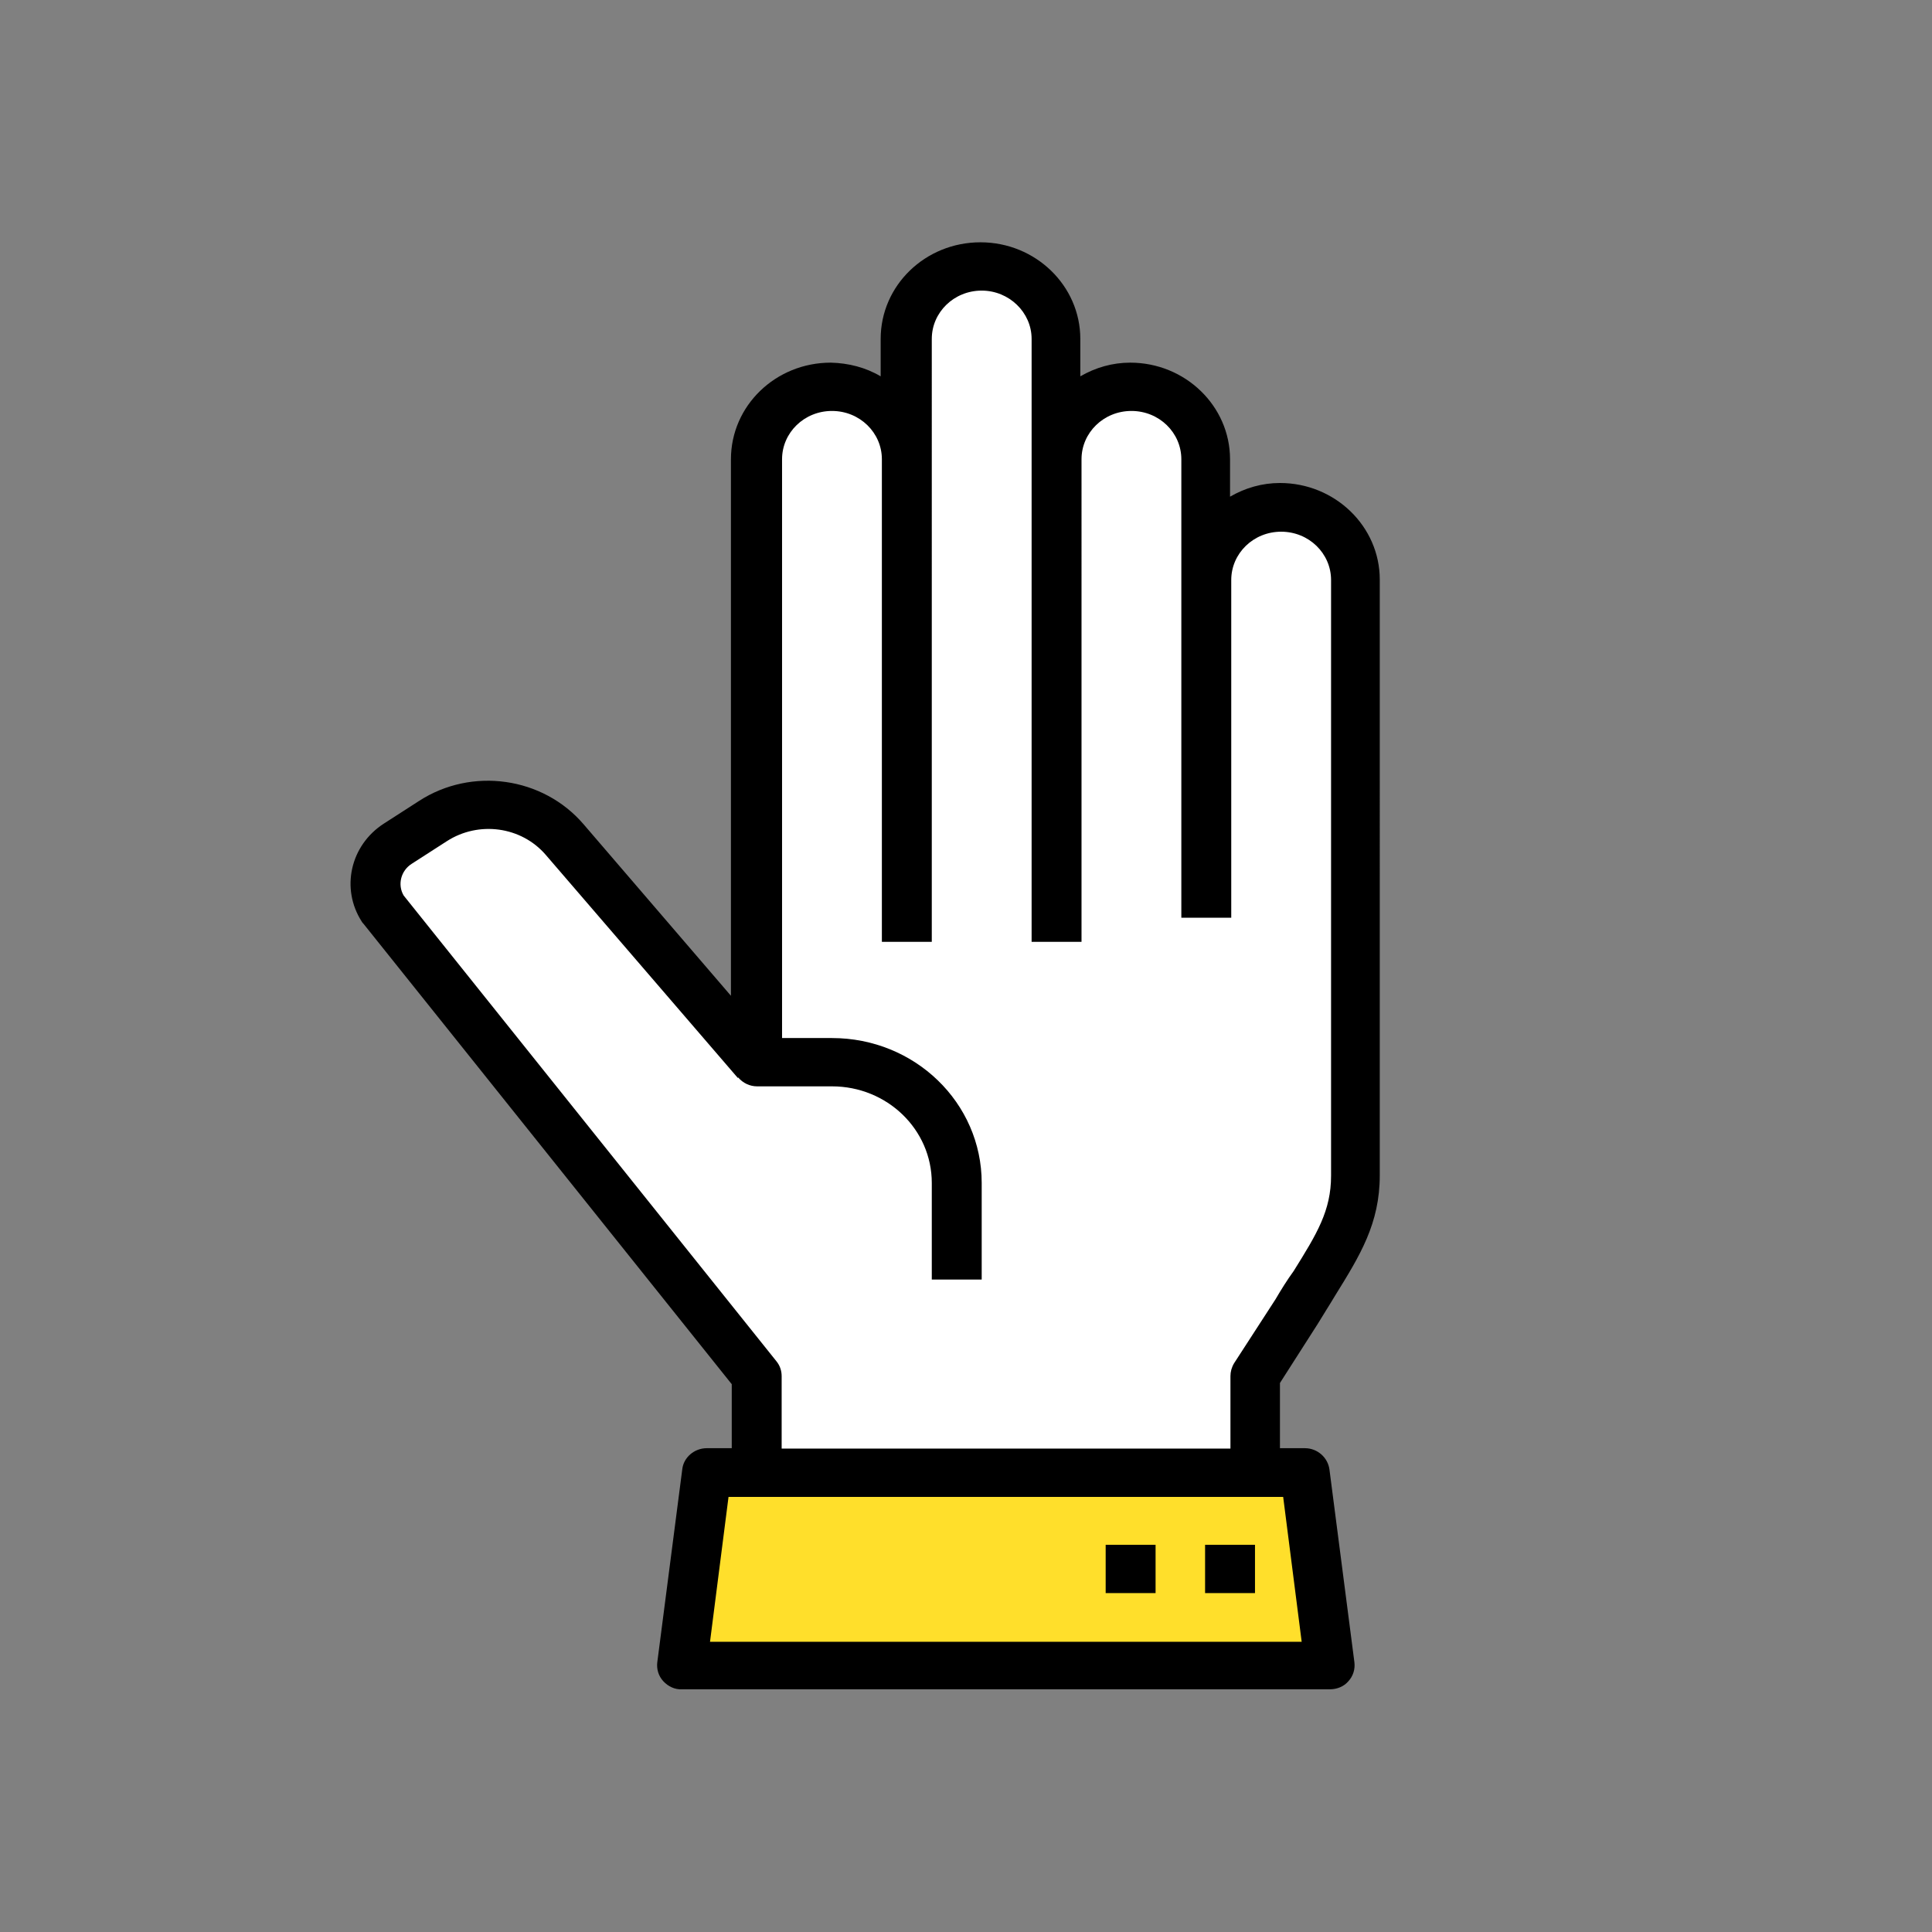 <?xml version="1.0" encoding="utf-8"?>
<!-- Generator: Adobe Illustrator 23.0.3, SVG Export Plug-In . SVG Version: 6.00 Build 0)  -->
<svg version="1.1" id="Слой_1" xmlns="http://www.w3.org/2000/svg" xmlns:xlink="http://www.w3.org/1999/xlink" x="0px" y="0px"
	 viewBox="0 0 480 480" style="enable-background:new 0 0 480 480;" xml:space="preserve">
<rect x="0" y="0" width="480" height="480" fill="#808080" stroke="none"/>
<style type="text/css">
	.st0{fill:#FFFFFF;}
	.st1{fill:#FFDF2B;}
</style>
<path class="st0" d="M304,208v104l32-40v-72h-32V208z"/>
<g id="Clean">
	<path class="st0" d="M336.6,144.1v148c0,12.7-6.2,19.8-14.5,33.9l-10.3,15.9v24H188v-24l-92.8-116c-3.5-5.5-1.9-12.6,3.7-16.2
		l8.7-5.6c10.5-6.8,24.7-4.8,32.8,4.6L188,264V114.1c0-9.9,8.3-18,18.6-18s18.6,8.1,18.6,18v-30c0-9.9,8.3-18,18.6-18
		s18.6,8.1,18.6,18v30c0-9.9,8.3-18,18.6-18s18.6,8.1,18.6,18v30c0-9.9,8.3-18,18.6-18S336.6,134.2,336.6,144.1L336.6,144.1z"/>
	<path class="st1" d="M330.4,413.8h-161l6.2-47.9h148.7L330.4,413.8z"/>
	<path d="M327.4,328.9c1.5-2.5,3-4.8,4.3-7c6.2-10,11.1-17.9,11.1-29.9V144c0-13.2-11.1-24-24.8-24c-4.4,0-8.6,1.2-12.4,3.4v-9.3
		c0-13.2-11.1-24-24.8-24c-4.4,0-8.6,1.2-12.4,3.4v-9.3c0-13.2-11.1-24-24.8-24s-24.8,10.7-24.8,24v9.3c-3.7-2.2-8-3.3-12.4-3.4
		c-13.7,0-24.8,10.7-24.8,24v133.3L145,204.8c-10.1-11.8-27.8-14.3-40.9-5.8l-8.7,5.6C87,210,84.6,220.8,89.9,229
		c0.1,0.2,0.2,0.3,0.4,0.5l91.5,114.4v15.9h-6.2c-3.1,0-5.8,2.3-6.1,5.3l-6.2,47.9c-0.2,1.7,0.3,3.4,1.5,4.7c1.2,1.3,2.9,2.1,4.6,2
		h161c1.8,0,3.5-0.7,4.6-2c1.2-1.3,1.7-3,1.5-4.7l-6.2-47.9c-0.4-3-3-5.3-6.1-5.3H318v-16.2L327.4,328.9z M318.8,371.9l4.6,36h-147
		l4.6-36H318.8z M316.9,322.8l-10.3,15.9c-0.6,1-0.9,2.1-0.9,3.2v18H194.2v-18c0-1.3-0.4-2.6-1.3-3.7l-92.6-115.7
		c-1.6-2.7-0.7-6.2,2-7.9l8.7-5.6c7.9-5.1,18.5-3.7,24.6,3.4l47.7,55.4l0.1-0.1c1.2,1.4,2.9,2.2,4.7,2.2h18.6
		c13.7,0,24.8,10.7,24.8,24v24h12.4v-24c0-19.9-16.6-36-37.2-36h-12.4V114.1c0-6.6,5.5-12,12.4-12s12.4,5.4,12.4,12V234h12.4V84.2
		c0-6.6,5.5-12,12.4-12c6.8,0,12.4,5.4,12.4,12V234h12.4V114.1c0-6.6,5.5-12,12.4-12s12.4,5.4,12.4,12V228h12.4v-83.9
		c0-6.6,5.5-12,12.4-12s12.4,5.4,12.4,12v148c0,8.7-3.5,14.4-9.3,23.7C319.8,318,318.3,320.4,316.9,322.8z"/>
	<path d="M299.4,383.8h12.4v12h-12.4V383.8z"/>
	<path d="M274.7,383.8h12.4v12h-12.4V383.8z"/>
</g>
</svg>
